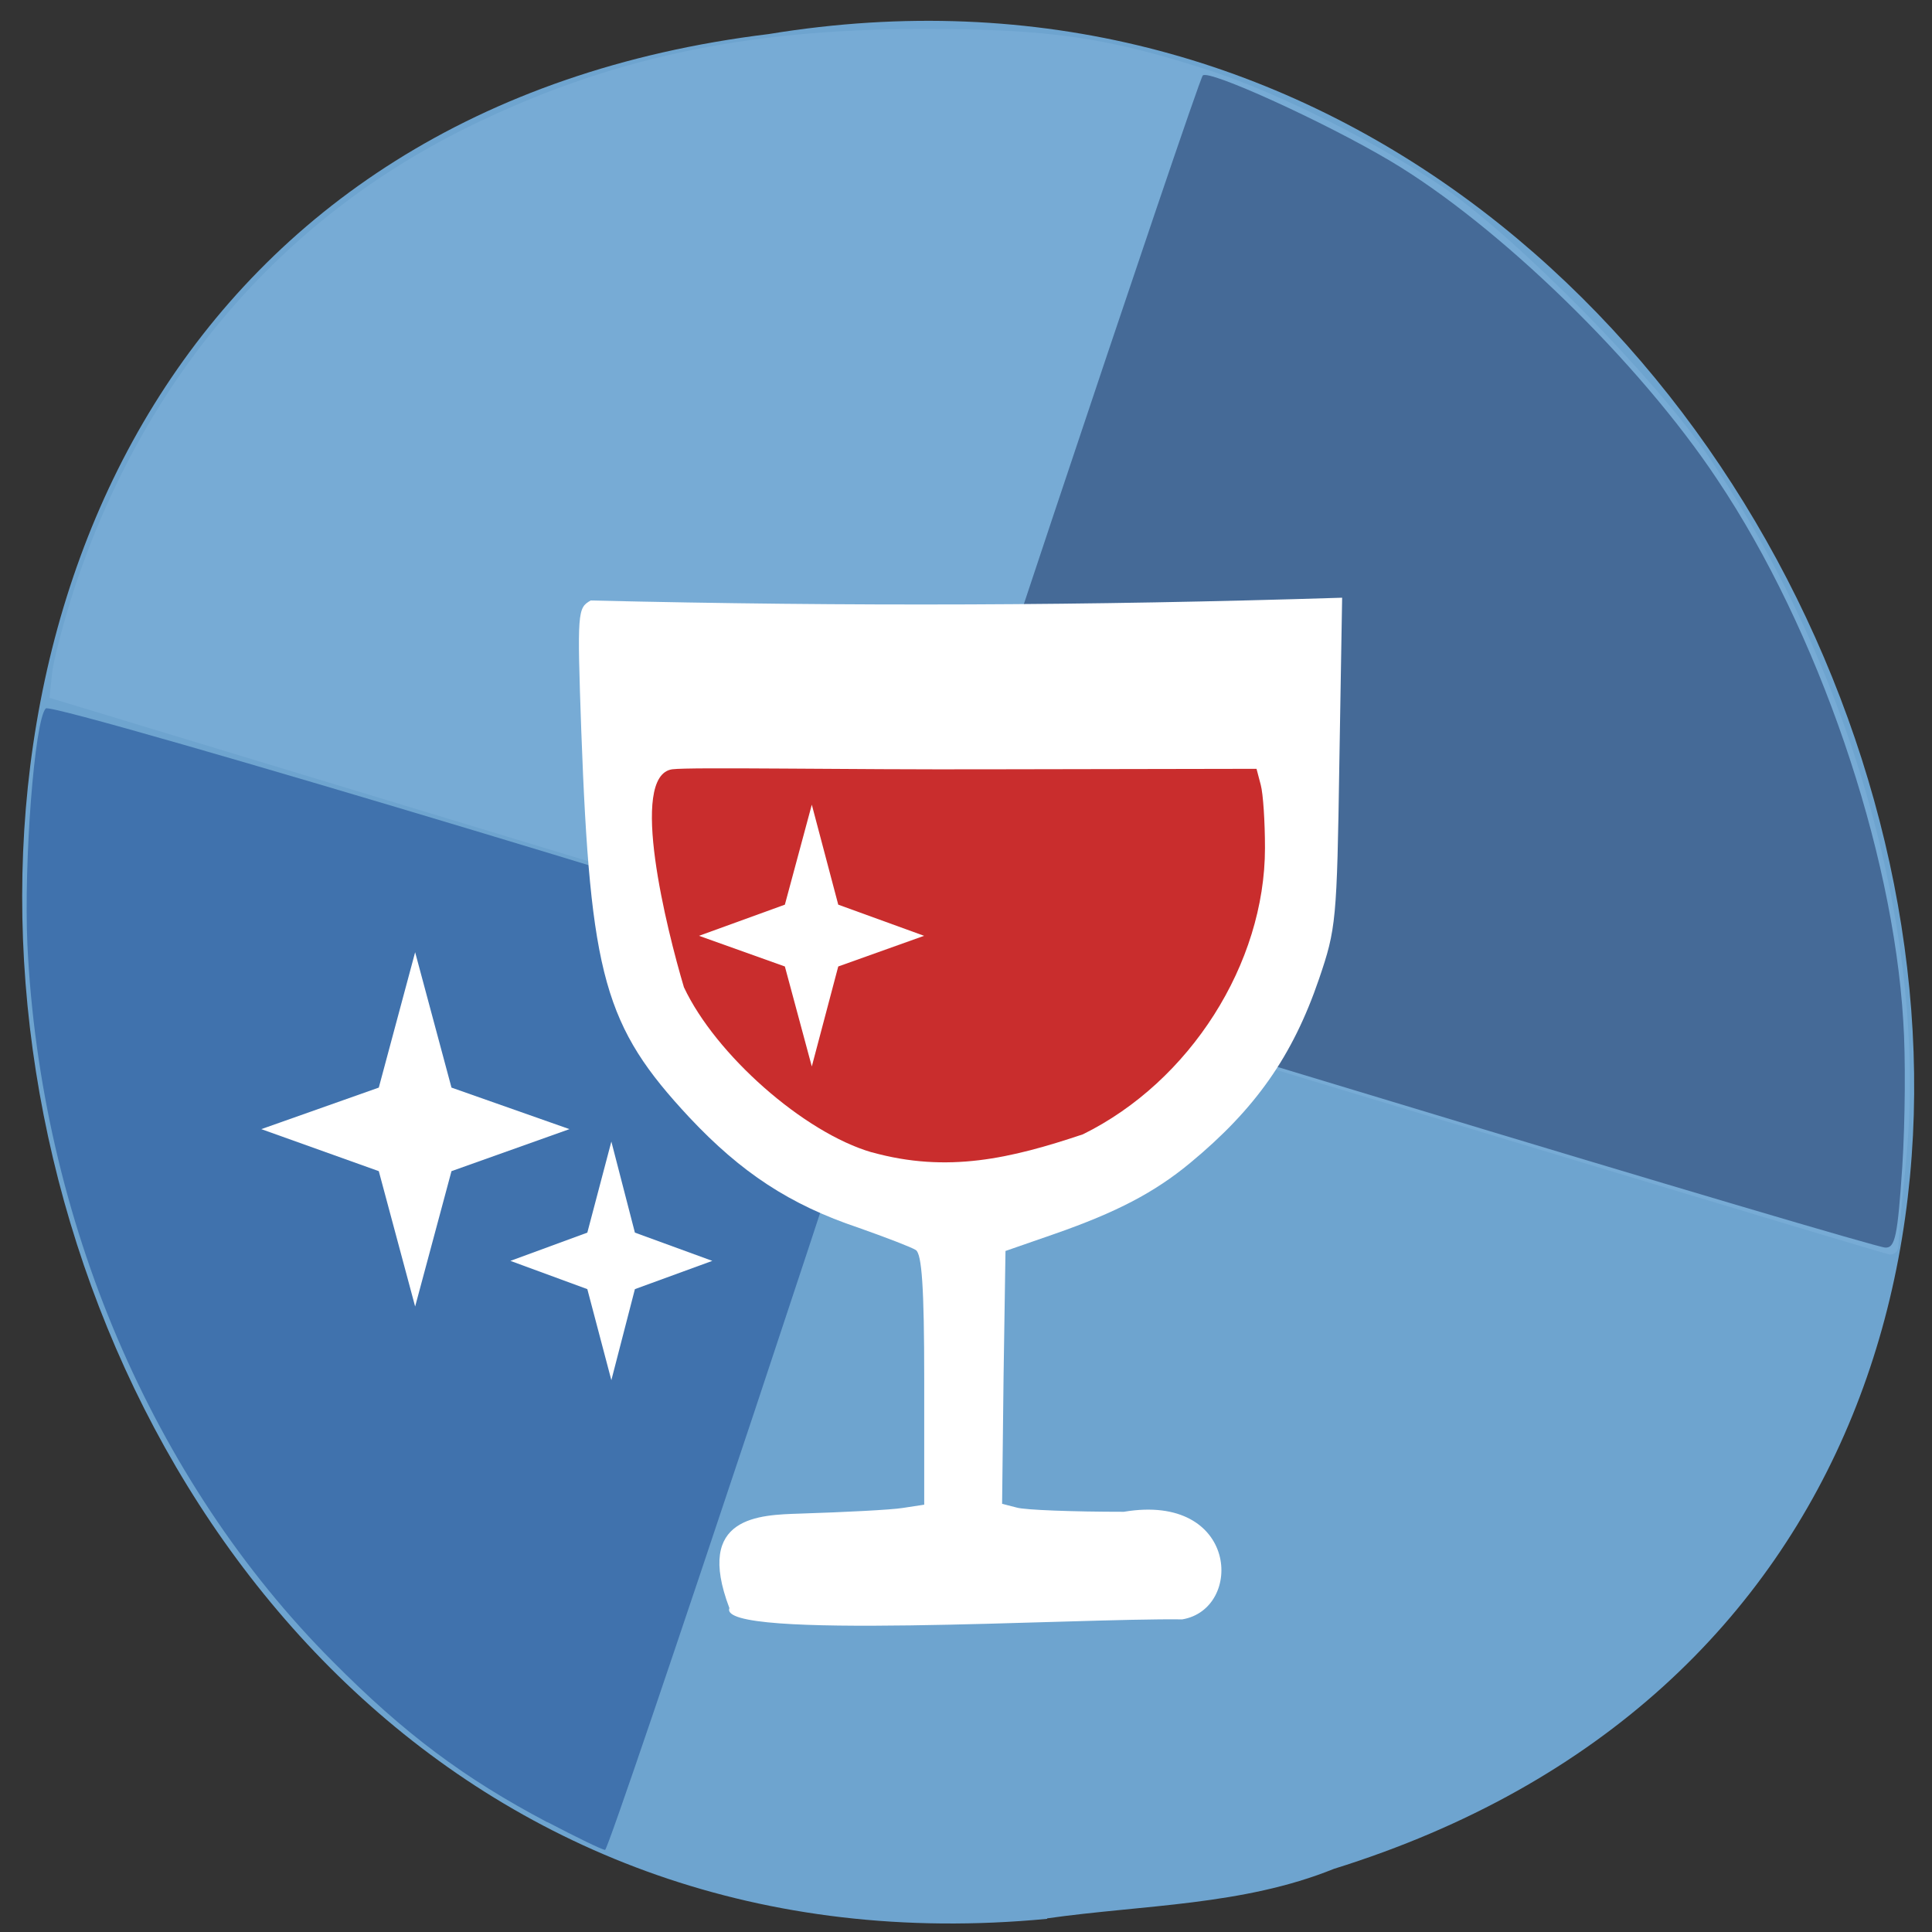 <svg xmlns="http://www.w3.org/2000/svg" viewBox="0 0 16 16"><rect x="0" y="0" width="16" height="16" fill="#333333" stroke="none"/><path d="m 8.672 15.891 c -9.504 0.906 -12.06 -14.418 -2.305 -15.609 c 8.977 -1.477 13.598 12.418 4.68 15.195 c -0.754 0.305 -1.578 0.297 -2.375 0.41" fill="#6ea4cf"/><path d="m 7.996 8.08 l -7.586 -2.301 l 0.02 -0.191 c 0.008 -0.105 0.094 -0.43 0.187 -0.719 c 0.578 -1.734 1.703 -3.051 3.258 -3.816 c 1.152 -0.566 2.281 -0.813 3.773 -0.813 c 1.051 0 1.531 0.07 2.395 0.352 c 0.555 0.184 1.359 0.586 1.918 0.965 c 0.609 0.418 1.746 1.574 2.191 2.227 c 1.191 1.762 1.816 3.992 1.633 5.832 c -0.035 0.344 -0.063 0.66 -0.063 0.703 c 0 0.043 -0.035 0.074 -0.074 0.07 c -0.039 -0.004 -3.484 -1.043 -7.652 -2.309" fill="#77abd5"/><path d="m 4.531 15.09 c -0.688 -0.363 -1.184 -0.734 -1.777 -1.332 c -1.492 -1.496 -2.418 -3.664 -2.527 -5.934 c -0.031 -0.688 0.059 -1.859 0.152 -1.957 c 0.059 -0.059 7.06 2.051 7.07 2.125 c 0 0.113 -2.398 7.328 -2.438 7.328 c -0.023 0 -0.238 -0.105 -0.477 -0.23" fill="#4072ad"/><path d="m 11.535 9.125 c -2.188 -0.66 -3.988 -1.215 -4 -1.227 c -0.023 -0.023 2.383 -7.23 2.426 -7.273 c 0.051 -0.051 1.012 0.387 1.551 0.707 c 0.895 0.531 2.063 1.664 2.711 2.641 c 0.832 1.242 1.453 3.055 1.539 4.484 c 0.02 0.289 0.016 0.828 -0.008 1.203 c -0.039 0.578 -0.059 0.676 -0.141 0.672 c -0.051 0 -1.887 -0.543 -4.078 -1.207" fill="#456a97"/><path d="m 6.04 13.316 c -0.289 -0.762 0.25 -0.77 0.586 -0.781 c 0.371 -0.012 0.754 -0.031 0.852 -0.047 l 0.176 -0.027 v -1.035 c 0 -0.766 -0.02 -1.043 -0.07 -1.074 c -0.035 -0.023 -0.25 -0.105 -0.473 -0.184 c -0.57 -0.191 -0.973 -0.457 -1.402 -0.914 c -0.703 -0.754 -0.82 -1.164 -0.895 -3.199 c -0.035 -0.996 -0.031 -1.02 0.078 -1.082 c 2.156 0.051 4.125 0.043 6.223 -0.023 l -0.023 1.363 c -0.02 1.313 -0.027 1.379 -0.168 1.793 c -0.219 0.641 -0.527 1.078 -1.07 1.527 c -0.293 0.242 -0.605 0.406 -1.121 0.586 l -0.406 0.141 l -0.016 1.047 l -0.012 1.047 l 0.121 0.031 c 0.066 0.02 0.465 0.035 0.887 0.035 c 0.949 -0.16 0.996 0.805 0.484 0.891 c -0.887 -0.012 -3.863 0.176 -3.75 -0.094" fill="#fff"/><path d="m 7.219 9.543 c -0.563 -0.164 -1.293 -0.809 -1.555 -1.367 c -0.141 -0.473 -0.461 -1.75 -0.098 -1.805 c 0.156 -0.02 1.43 0.004 2.641 0 l 2.199 -0.004 l 0.035 0.133 c 0.02 0.074 0.035 0.309 0.035 0.523 c 0 0.957 -0.621 1.934 -1.508 2.371 c -0.594 0.199 -1.121 0.324 -1.75 0.148" fill="#c92d2d"/><g fill="#fff"><path d="m 3.438 10.82 l -0.301 -1.121 l -0.973 -0.348 l 0.973 -0.344 l 0.301 -1.121 l 0.301 1.121 l 0.977 0.344 l -0.977 0.348"/><path d="m 6.723 8.832 l -0.223 -0.828 l -0.711 -0.254 l 0.711 -0.258 l 0.223 -0.828 l 0.219 0.828 l 0.711 0.258 l -0.711 0.254"/><path d="m 5.063 11.43 l -0.199 -0.754 l -0.637 -0.234 l 0.637 -0.234 l 0.199 -0.754 l 0.195 0.754 l 0.641 0.234 l -0.641 0.234"/></g></svg>